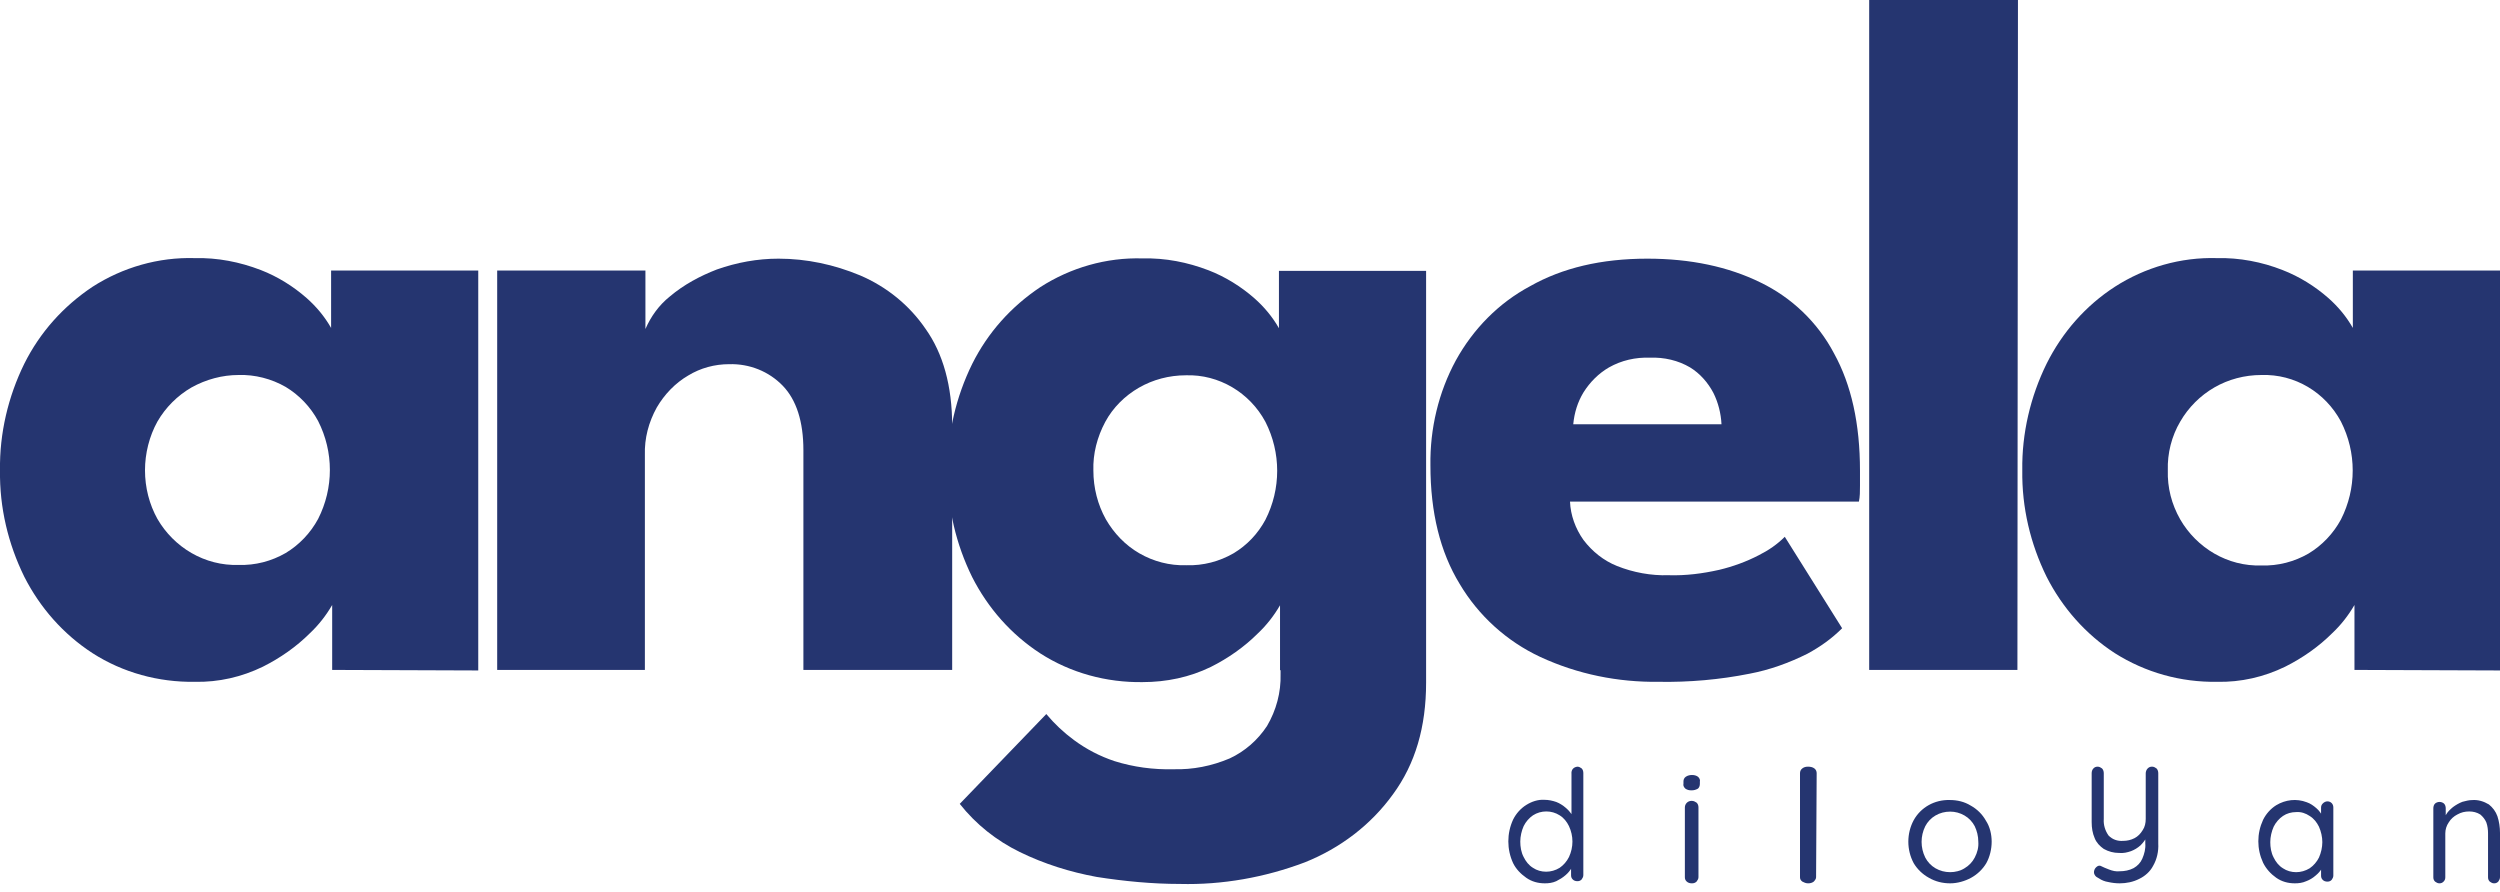 <svg width="300" height="107" viewBox="0 0 300 107" fill="none" xmlns="http://www.w3.org/2000/svg">
<path d="M39.861 80.39V72.597C39.147 73.831 38.238 75 37.2 75.974C35.577 77.597 33.629 78.961 31.552 80C29.02 81.234 26.228 81.883 23.372 81.818C19.022 81.883 14.737 80.714 11.101 78.377C7.596 76.104 4.804 72.922 2.921 69.221C0.974 65.26 -0.065 60.909 -6.05506e-05 56.429C-0.065 52.013 0.974 47.597 2.921 43.636C4.804 39.87 7.596 36.753 11.101 34.416C14.737 32.078 19.022 30.844 23.372 30.974C26.098 30.909 28.76 31.429 31.292 32.403C33.304 33.182 35.187 34.351 36.81 35.779C37.979 36.818 38.953 37.987 39.732 39.351V32.468H57.39V80.455L39.861 80.39ZM17.399 56.429C17.399 58.507 17.918 60.52 18.892 62.273C19.866 63.961 21.294 65.39 22.982 66.364C24.67 67.338 26.618 67.857 28.63 67.792C30.643 67.857 32.59 67.338 34.278 66.364C35.901 65.39 37.265 63.961 38.173 62.273C40.056 58.572 40.056 54.221 38.173 50.52C37.265 48.831 35.901 47.403 34.278 46.429C32.59 45.455 30.578 44.935 28.63 45C26.683 45 24.735 45.52 22.982 46.494C21.294 47.468 19.866 48.896 18.892 50.584C17.918 52.338 17.399 54.416 17.399 56.429Z" fill="#253570"/>
<path d="M93.421 31.039C96.797 31.039 100.108 31.753 103.224 33.052C106.405 34.416 109.132 36.623 111.08 39.481C113.157 42.403 114.261 46.299 114.261 51.104V80.39H96.408V54.026C96.408 50.584 95.564 47.987 93.941 46.299C92.253 44.546 89.916 43.636 87.513 43.701C85.761 43.701 84.073 44.156 82.579 45.065C81.021 45.974 79.723 47.338 78.814 48.896C77.84 50.65 77.321 52.597 77.386 54.611V80.39H59.662V32.468H77.451V39.481C78.1 37.987 79.074 36.623 80.372 35.584C82.06 34.156 84.008 33.117 86.02 32.338C88.422 31.494 90.889 31.039 93.421 31.039Z" fill="#253570"/>
<path d="M153.603 80.425V72.633C152.889 73.867 151.98 75.035 150.941 76.009C149.318 77.633 147.371 78.996 145.293 80.035C142.761 81.269 139.97 81.853 137.113 81.853C132.763 81.918 128.479 80.75 124.843 78.412C121.337 76.139 118.546 72.957 116.663 69.256C114.715 65.295 113.677 60.944 113.742 56.464C113.677 52.048 114.715 47.633 116.663 43.672C118.546 39.905 121.337 36.788 124.843 34.451C128.479 32.113 132.763 30.879 137.113 31.009C139.84 30.944 142.502 31.464 145.034 32.438C147.046 33.217 148.929 34.386 150.552 35.815C151.72 36.853 152.694 38.022 153.473 39.386V32.503H171.132V80.49L153.603 80.425ZM141.593 106.074C138.282 106.074 134.906 105.75 131.595 105.23C128.414 104.646 125.298 103.672 122.376 102.243C119.585 100.879 117.118 98.931 115.17 96.464L125.557 85.685C126.531 86.853 127.635 87.892 128.868 88.802C130.361 89.905 131.984 90.75 133.737 91.334C136.01 92.048 138.412 92.373 140.814 92.308C143.151 92.373 145.423 91.918 147.565 91.009C149.383 90.165 150.941 88.802 152.045 87.113C153.149 85.23 153.733 83.087 153.668 80.879V79.711H171.132V81.918C171.132 87.243 169.833 91.659 167.172 95.295C164.51 98.996 160.809 101.789 156.589 103.477C151.785 105.295 146.657 106.204 141.593 106.074ZM131.205 56.464C131.205 58.542 131.725 60.555 132.699 62.308C133.672 63.996 135.036 65.425 136.724 66.399C138.412 67.373 140.359 67.892 142.372 67.828C144.384 67.892 146.332 67.373 148.02 66.399C149.643 65.425 150.941 64.061 151.85 62.373C153.733 58.672 153.733 54.321 151.85 50.62C149.968 47.113 146.267 44.905 142.307 45.035C140.294 45.035 138.347 45.555 136.659 46.529C134.971 47.503 133.543 48.931 132.634 50.62C131.66 52.438 131.14 54.451 131.205 56.464Z" fill="#253570"/>
<path d="M188.401 60.195C188.466 61.818 189.05 63.442 190.024 64.805C191.062 66.169 192.426 67.273 194.049 67.922C195.996 68.701 198.139 69.091 200.216 69.026C202.294 69.091 204.306 68.831 206.319 68.377C207.942 67.987 209.565 67.403 211.058 66.624C212.227 66.039 213.265 65.325 214.174 64.416L221.056 75.39C219.822 76.624 218.459 77.597 216.901 78.442C214.694 79.546 212.357 80.39 209.954 80.844C206.384 81.558 202.683 81.883 199.048 81.818C194.179 81.883 189.31 80.909 184.83 78.831C180.805 76.948 177.429 73.896 175.157 70.065C172.82 66.234 171.651 61.494 171.651 55.844C171.586 51.429 172.625 47.078 174.702 43.247C176.78 39.481 179.831 36.364 183.597 34.351C187.492 32.143 192.166 31.039 197.684 31.039C202.878 31.039 207.423 32.013 211.253 33.896C215.018 35.714 218.135 38.701 220.082 42.403C222.16 46.169 223.198 50.844 223.198 56.494V58.312C223.198 58.961 223.198 59.611 223.069 60.195H188.401ZM206.579 50.909C206.514 49.611 206.189 48.312 205.605 47.143C204.956 45.909 203.982 44.805 202.813 44.091C201.385 43.247 199.697 42.857 198.009 42.922C196.256 42.857 194.568 43.247 193.075 44.091C191.841 44.805 190.803 45.844 190.024 47.078C189.31 48.247 188.92 49.546 188.79 50.909H206.579Z" fill="#253570"/>
<path d="M242.09 80.39H224.302V0H242.155L242.09 80.39Z" fill="#253570"/>
<path d="M282.536 80.39V72.597C281.822 73.831 280.913 75 279.874 75.974C278.251 77.597 276.304 78.961 274.226 80C271.694 81.234 268.903 81.883 266.046 81.818C261.697 81.883 257.477 80.714 253.776 78.377C250.271 76.104 247.479 72.922 245.596 69.221C243.649 65.26 242.61 60.909 242.675 56.429C242.61 52.013 243.649 47.597 245.596 43.636C247.479 39.87 250.271 36.688 253.776 34.416C257.412 32.078 261.697 30.844 266.046 30.974C268.708 30.909 271.435 31.429 273.902 32.403C275.914 33.182 277.797 34.351 279.42 35.779C280.589 36.818 281.562 37.987 282.341 39.351V32.468H300V80.455L282.536 80.39ZM260.139 56.429C260.074 58.507 260.593 60.52 261.632 62.338C262.606 64.026 264.034 65.455 265.722 66.429C267.41 67.403 269.357 67.922 271.37 67.857C273.382 67.922 275.33 67.403 277.018 66.429C278.641 65.455 280.004 64.026 280.913 62.338C282.796 58.636 282.796 54.286 280.913 50.584C279.031 47.078 275.395 44.87 271.37 45C269.357 45 267.41 45.52 265.722 46.494C264.034 47.468 262.606 48.896 261.632 50.584C260.593 52.338 260.074 54.416 260.139 56.429Z" fill="#253570"/>
<path d="M189.289 92C189.492 92 189.645 92.103 189.797 92.207C189.949 92.362 190 92.568 190 92.775V105.018C190 105.225 189.898 105.38 189.797 105.535C189.645 105.69 189.492 105.742 189.289 105.742C189.086 105.742 188.883 105.69 188.731 105.535C188.578 105.38 188.528 105.225 188.528 105.018V103.262L188.883 103.159C188.883 103.469 188.781 103.779 188.629 104.089C188.426 104.45 188.172 104.76 187.867 105.018C187.512 105.328 187.157 105.535 186.75 105.742C186.293 105.948 185.836 106 185.379 106C184.567 106 183.805 105.793 183.145 105.328C182.485 104.863 181.927 104.295 181.571 103.572C180.81 101.919 180.81 100.007 181.571 98.354C181.927 97.631 182.485 97.011 183.145 96.598C183.805 96.184 184.567 95.926 185.329 95.978C185.836 95.978 186.293 96.081 186.75 96.236C187.157 96.391 187.563 96.649 187.918 96.959C188.223 97.218 188.528 97.579 188.731 97.941C188.934 98.251 189.035 98.664 189.035 99.026L188.578 98.922V92.878C188.528 92.362 188.832 92.052 189.289 92ZM185.532 104.605C186.09 104.605 186.649 104.45 187.157 104.14C187.614 103.83 188.02 103.365 188.274 102.849C188.832 101.661 188.832 100.317 188.274 99.129C188.02 98.612 187.664 98.148 187.157 97.838C186.192 97.218 184.922 97.218 183.958 97.838C183.501 98.148 183.095 98.612 182.841 99.129C182.587 99.697 182.434 100.369 182.434 100.989C182.434 101.609 182.536 102.28 182.841 102.849C183.095 103.365 183.45 103.83 183.958 104.14C184.415 104.45 184.973 104.605 185.532 104.605Z" fill="#253570"/>
<path d="M202.972 94.842C202.69 94.842 202.465 94.79 202.24 94.632C202.071 94.474 201.958 94.263 202.015 94.053V93.79C202.015 93.579 202.071 93.368 202.296 93.21C202.521 93.053 202.803 93 203.028 93C203.31 93 203.535 93.053 203.76 93.21C203.929 93.368 204.042 93.579 203.985 93.79V94.053C203.985 94.263 203.929 94.474 203.76 94.632C203.479 94.79 203.253 94.842 202.972 94.842ZM203.816 105.263C203.816 105.474 203.704 105.632 203.591 105.789C203.422 105.947 203.253 106 203.028 106C202.803 106 202.578 105.947 202.409 105.789C202.24 105.632 202.184 105.474 202.184 105.263V96.895C202.184 96.474 202.521 96.105 202.972 96.105C202.972 96.105 202.972 96.105 203.028 96.105C203.253 96.105 203.422 96.21 203.591 96.316C203.76 96.474 203.816 96.684 203.816 96.895V105.263Z" fill="#253570"/>
<path d="M217.931 105.263C217.931 105.474 217.793 105.632 217.655 105.789C217.448 105.947 217.241 106 216.966 106C216.69 106 216.483 105.895 216.276 105.789C216.069 105.632 216 105.474 216 105.263V92.79C216 92.579 216.069 92.368 216.276 92.21C216.483 92.053 216.69 92 216.966 92C217.241 92 217.517 92.053 217.724 92.21C217.931 92.368 218 92.579 218 92.79L217.931 105.263Z" fill="#253570"/>
<path d="M239 101.001C239 101.877 238.786 102.805 238.358 103.578C237.93 104.299 237.289 104.918 236.54 105.33C235.791 105.742 234.882 106 234.027 106C233.118 106 232.262 105.794 231.46 105.33C230.711 104.918 230.07 104.299 229.642 103.578C228.786 101.98 228.786 100.022 229.642 98.424C230.497 96.878 232.155 95.951 233.973 96.002C234.882 96.002 235.738 96.208 236.487 96.672C237.235 97.084 237.877 97.703 238.305 98.476C238.786 99.197 239 100.125 239 101.001ZM237.396 101.001C237.396 100.331 237.235 99.713 236.968 99.146C236.701 98.63 236.273 98.166 235.738 97.857C235.203 97.548 234.615 97.394 234.027 97.394C233.385 97.394 232.797 97.548 232.262 97.857C231.727 98.166 231.299 98.63 231.032 99.146C230.444 100.331 230.444 101.723 231.032 102.908C231.299 103.423 231.727 103.887 232.262 104.196C232.797 104.505 233.385 104.66 234.027 104.66C234.615 104.66 235.257 104.505 235.738 104.196C236.273 103.887 236.701 103.423 236.968 102.908C237.289 102.289 237.449 101.671 237.396 101.001Z" fill="#253570"/>
<path d="M258.266 92C258.473 92 258.629 92.107 258.785 92.215C258.94 92.376 258.992 92.59 258.992 92.805V101.226C259.044 102.138 258.837 103.103 258.369 103.908C258.006 104.605 257.383 105.142 256.709 105.464C255.982 105.839 255.152 106 254.373 106C253.906 106 253.439 105.946 252.972 105.839C252.609 105.785 252.194 105.625 251.882 105.41C251.675 105.303 251.467 105.195 251.363 104.981C251.259 104.82 251.259 104.605 251.311 104.444C251.363 104.23 251.519 104.069 251.675 103.962C251.83 103.854 252.038 103.854 252.194 103.962C252.401 104.069 252.661 104.176 253.076 104.337C253.491 104.498 253.906 104.605 254.373 104.552C254.944 104.552 255.515 104.444 256.034 104.176C256.501 103.908 256.864 103.533 257.072 103.05C257.332 102.46 257.487 101.816 257.435 101.226V99.885L257.643 100.368C257.435 100.797 257.176 101.119 256.864 101.441C256.501 101.762 256.138 101.977 255.723 102.138C255.256 102.299 254.789 102.406 254.27 102.352C253.647 102.352 253.024 102.192 252.453 101.87C251.986 101.548 251.571 101.119 251.363 100.582C251.104 99.992 251 99.349 251 98.651V92.805C251 92.59 251.052 92.376 251.208 92.215C251.363 92.054 251.519 92 251.727 92C251.934 92 252.09 92.107 252.246 92.215C252.401 92.376 252.453 92.59 252.453 92.805V98.276C252.401 98.973 252.609 99.671 253.024 100.261C253.491 100.743 254.114 100.958 254.789 100.904C255.256 100.904 255.723 100.797 256.138 100.582C256.553 100.368 256.864 100.046 257.124 99.617C257.383 99.241 257.487 98.759 257.487 98.276V92.805C257.487 92.376 257.799 92 258.214 92C258.214 92 258.214 92 258.266 92Z" fill="#253570"/>
<path d="M279.289 96.163C279.695 96.163 280 96.472 280 96.884V105.073C280 105.279 279.898 105.433 279.797 105.588C279.645 105.742 279.492 105.794 279.289 105.794C279.086 105.794 278.883 105.742 278.731 105.588C278.578 105.433 278.528 105.279 278.528 105.073V103.322L278.883 103.27C278.883 103.579 278.781 103.888 278.629 104.197C278.426 104.558 278.172 104.815 277.867 105.073C277.512 105.382 277.157 105.588 276.75 105.742C276.293 105.948 275.836 106 275.379 106C274.567 106 273.805 105.794 273.145 105.33C272.485 104.867 271.927 104.249 271.571 103.528C270.81 101.88 270.81 100.026 271.571 98.378C271.927 97.657 272.485 97.039 273.145 96.627C274.262 95.957 275.583 95.803 276.801 96.266C277.258 96.421 277.614 96.678 277.969 96.987C278.274 97.245 278.528 97.605 278.731 97.966C278.883 98.275 278.984 98.687 278.984 99.047L278.528 98.944V96.936C278.528 96.73 278.578 96.575 278.731 96.421C278.883 96.266 279.086 96.163 279.289 96.163ZM275.532 104.661C276.09 104.661 276.649 104.506 277.157 104.197C277.614 103.888 278.02 103.425 278.274 102.91C278.528 102.343 278.68 101.674 278.68 101.056C278.68 100.438 278.528 99.769 278.274 99.202C278.02 98.687 277.664 98.223 277.157 97.914C276.7 97.605 276.141 97.399 275.532 97.451C274.973 97.451 274.415 97.605 273.958 97.914C273.501 98.223 273.094 98.687 272.841 99.202C272.587 99.769 272.434 100.438 272.434 101.056C272.434 101.674 272.536 102.343 272.841 102.91C273.094 103.425 273.45 103.888 273.958 104.197C274.415 104.506 274.973 104.661 275.532 104.661Z" fill="#253570"/>
<path d="M296.667 96.008C297.385 95.955 298.051 96.166 298.667 96.534C299.128 96.902 299.487 97.375 299.692 97.954C299.897 98.585 300 99.269 300 99.952V105.264C300 105.474 299.897 105.632 299.795 105.79C299.641 105.947 299.487 106 299.282 106C299.077 106 298.923 105.895 298.769 105.79C298.615 105.632 298.564 105.474 298.564 105.264V100.005C298.564 99.584 298.513 99.111 298.359 98.69C298.205 98.322 297.949 98.006 297.641 97.743C297.231 97.481 296.769 97.375 296.308 97.375C295.795 97.375 295.333 97.481 294.872 97.743C294.462 97.954 294.103 98.269 293.846 98.69C293.59 99.058 293.436 99.531 293.436 100.005V105.264C293.436 105.474 293.385 105.632 293.231 105.79C293.077 105.947 292.923 106 292.718 106C292.513 106 292.359 105.895 292.205 105.79C292.051 105.632 292 105.474 292 105.264V97.007C292 96.797 292.051 96.587 292.205 96.429C292.513 96.166 292.974 96.166 293.282 96.429C293.436 96.587 293.487 96.797 293.487 97.007V98.322L293.128 98.743C293.179 98.374 293.333 98.059 293.538 97.743C293.744 97.375 294.051 97.112 294.359 96.849C294.718 96.587 295.077 96.376 295.487 96.218C295.897 96.113 296.256 96.008 296.667 96.008Z" fill="#253570"/>
</svg>
